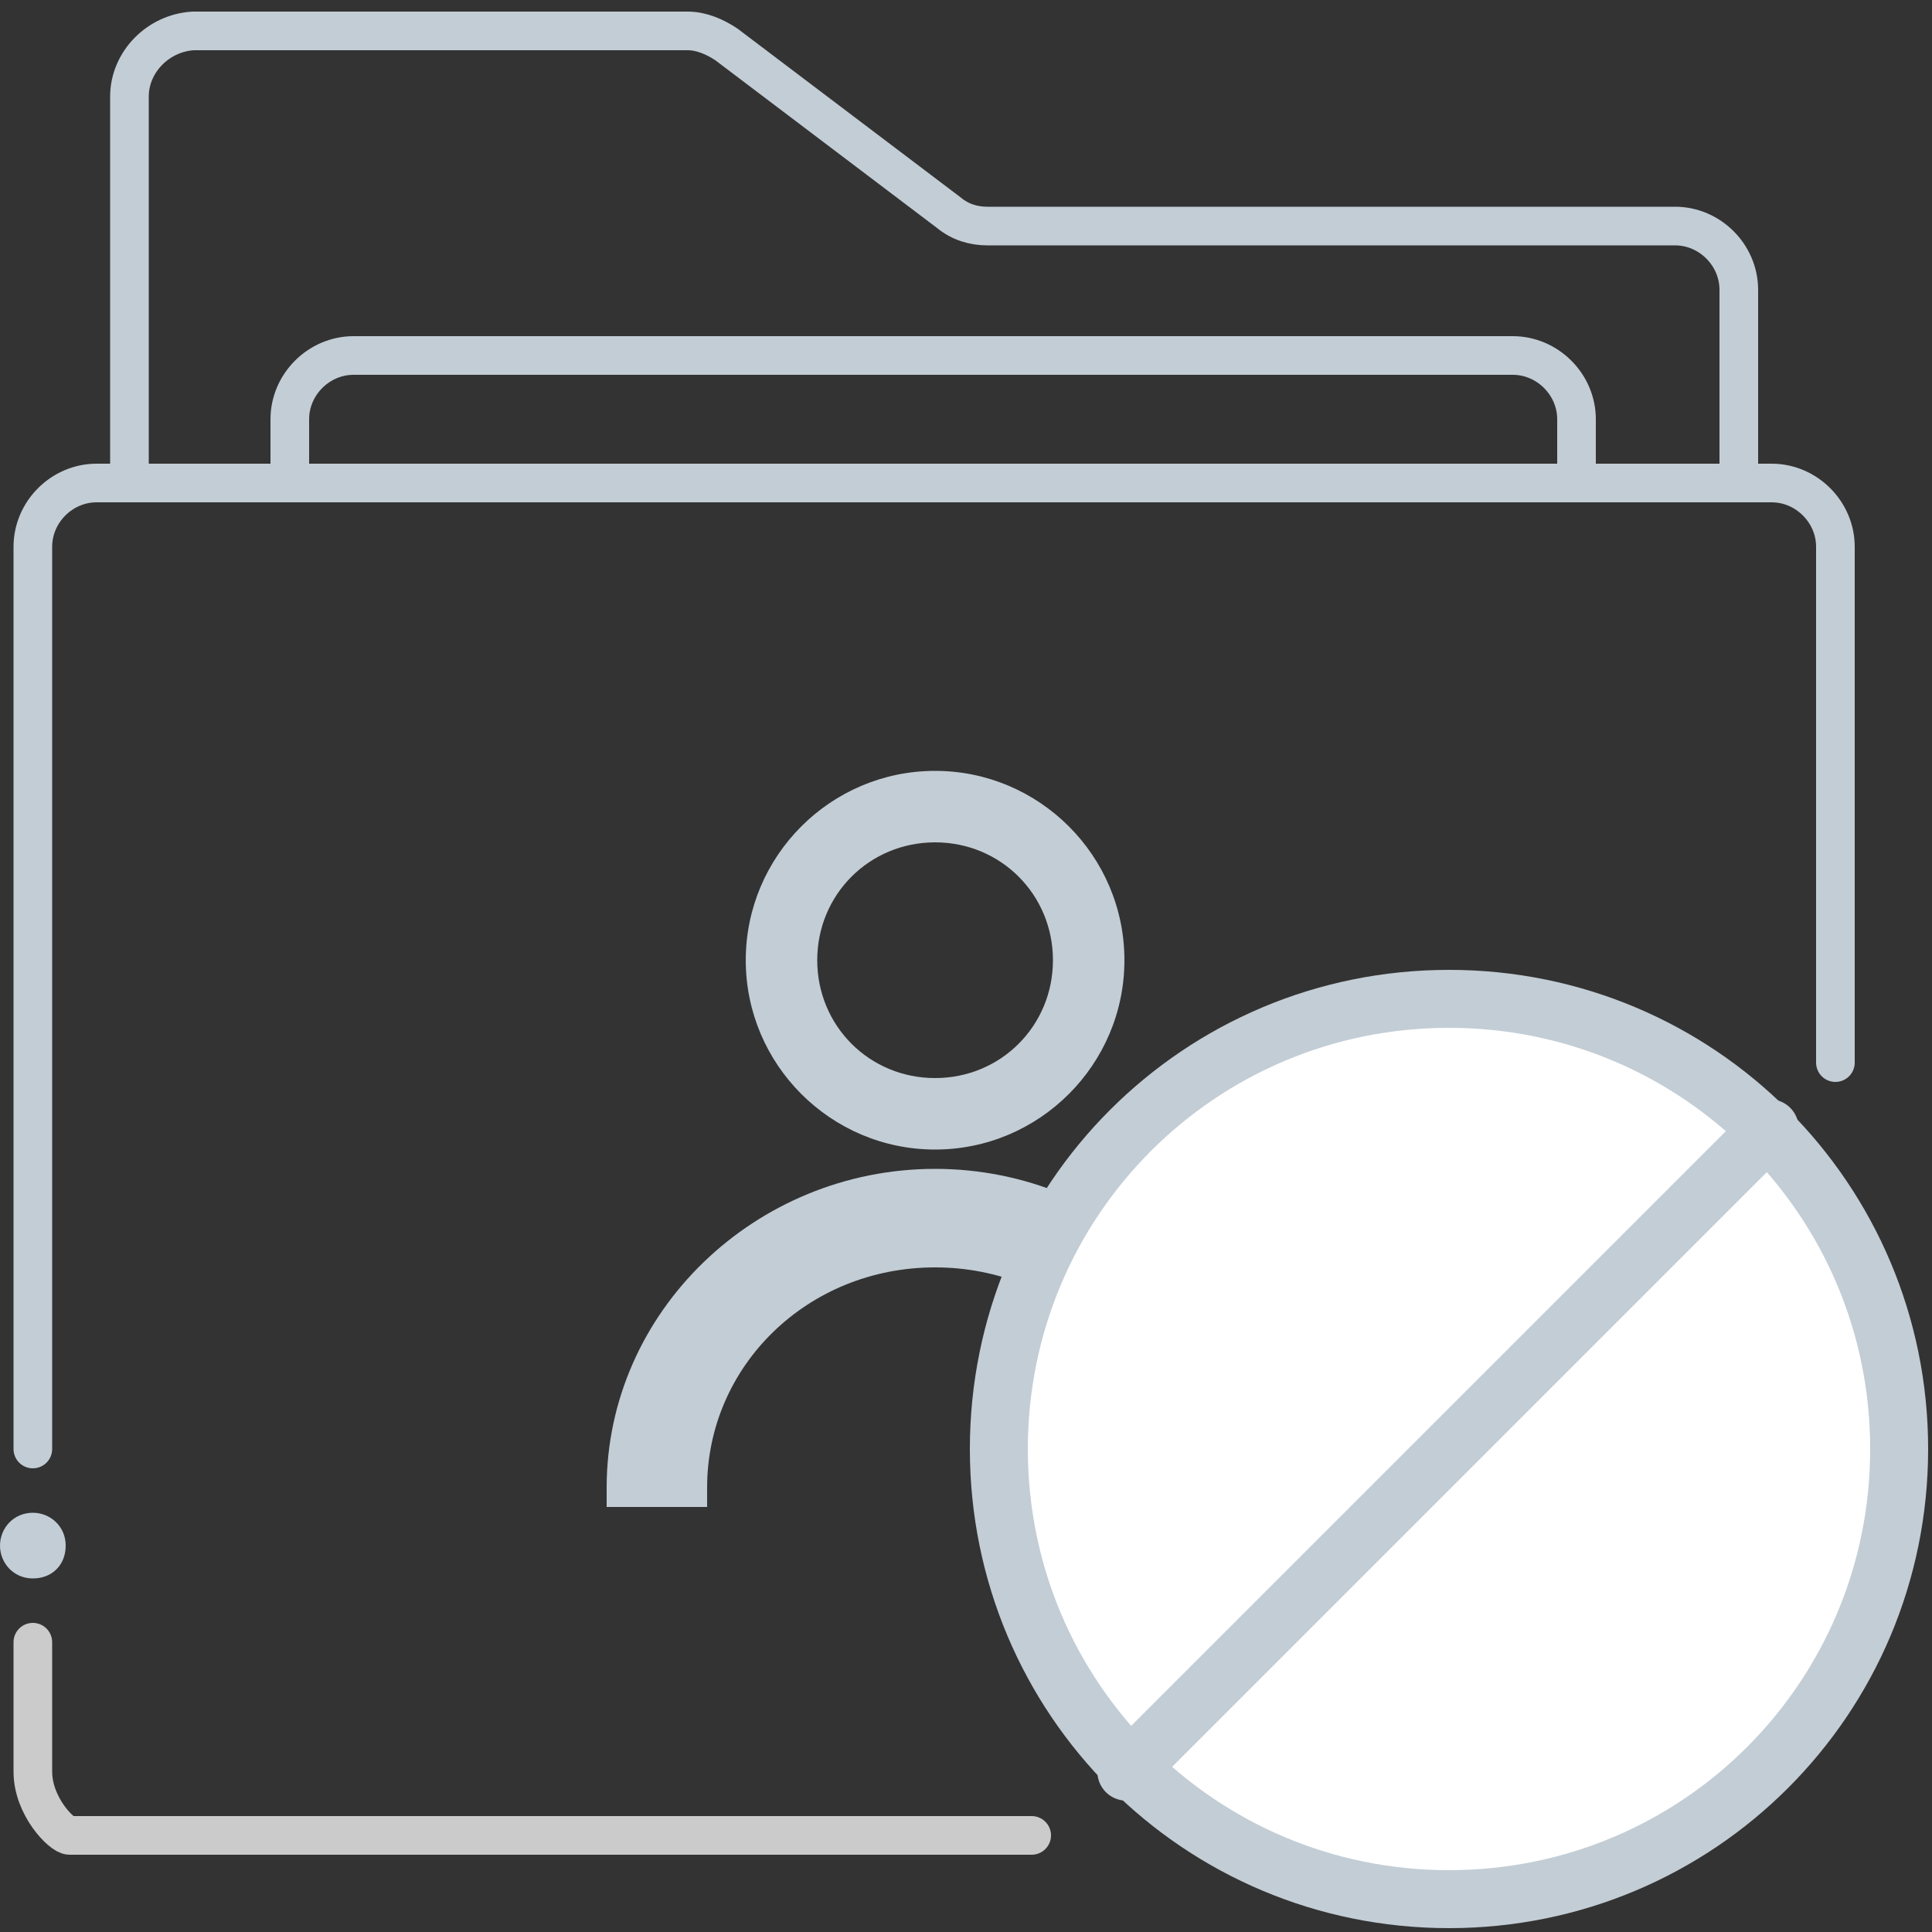 <?xml version="1.0" encoding="utf-8"?>
<!-- Generator: Adobe Illustrator 21.0.0, SVG Export Plug-In . SVG Version: 6.00 Build 0)  -->
<svg version="1.1" xmlns="http://www.w3.org/2000/svg" xmlns:xlink="http://www.w3.org/1999/xlink" x="0px" y="0px"
	 viewBox="0 0 100 100" style="enable-background:new 0 0 100 100;" xml:space="preserve">
<rect x="0" y="0" width="100" height="100" fill="#333333" stroke="none"/>
<style type="text/css">
	.st0{fill:none;stroke:#CBCBCB;stroke-width:2;stroke-linecap:round;stroke-linejoin:round;}
	.st1{fill:none;stroke:#C3CDD5;stroke-width:2;stroke-linecap:round;stroke-linejoin:round;}
	.st2{fill:none;stroke:#C3CDD5;stroke-width:2;stroke-linejoin:round;}
	.st3{fill:#C3CDD5;}
	.st4{fill:#FFFFFF;}
	.st5{fill:none;stroke:#C3CDD5;stroke-width:3;stroke-linecap:round;stroke-linejoin:round;}
</style>
<g id="Layer_1">
	<path class="st0" d="M1.7,85v6.7c0,1.8,1.5,3.3,1.9,3.3h49.8"/>
	<path class="st1" d="M95,55V28.3c0-1.8-1.5-3.3-3.3-3.3H5c-1.8,0-3.3,1.5-3.3,3.3V75"/>
	<path class="st2" d="M90,25V15c0-1.8-1.5-3.3-3.3-3.3H51.1c-0.7,0-1.4-0.2-2-0.7L37.6,2.3c-0.6-0.4-1.3-0.7-2-0.7H10
		C8.2,1.7,6.7,3.2,6.7,5v20"/>
	<path class="st2" d="M15,25v-3.3c0-1.8,1.5-3.3,3.3-3.3h60c1.8,0,3.3,1.5,3.3,3.3V25"/>
	<path class="st3" d="M0,80c0-0.9,0.7-1.7,1.7-1.7c0.9,0,1.7,0.7,1.7,1.7s-0.7,1.7-1.7,1.7C0.7,81.7,0,80.9,0,80"/>
</g>
<g id="Layer_2">
	<path class="st3" d="M48.4,39.9c-5.4,0-9.8,4.4-9.8,9.8s4.4,9.8,9.8,9.8s9.8-4.4,9.8-9.8S53.8,39.9,48.4,39.9z M48.4,43.6
		c3.4,0,6.1,2.7,6.1,6.1c0,3.4-2.7,6.1-6.1,6.1c-3.4,0-6.1-2.7-6.1-6.1C42.3,46.3,45,43.6,48.4,43.6z M48.4,60.5
		c-9.3,0-17,7.4-17,16.5v1h5.2v-1c0-6.3,5.2-11.4,11.8-11.4s11.8,5.1,11.8,11.4v1h5.2v-1C65.4,67.9,57.7,60.5,48.4,60.5z"/>
</g>
<g id="Layer_4">
	<circle class="st4" cx="75.2" cy="75" r="23"/>
</g>
<g id="Layer_3">
	<path class="st5" d="M98.3,75c0,12.9-10.4,23.3-23.3,23.3S51.7,87.9,51.7,75S62.1,51.7,75,51.7S98.3,62.1,98.3,75z"/>
	<path class="st5" d="M58.3,91.7l33.3-33.3"/>
</g>
</svg>
